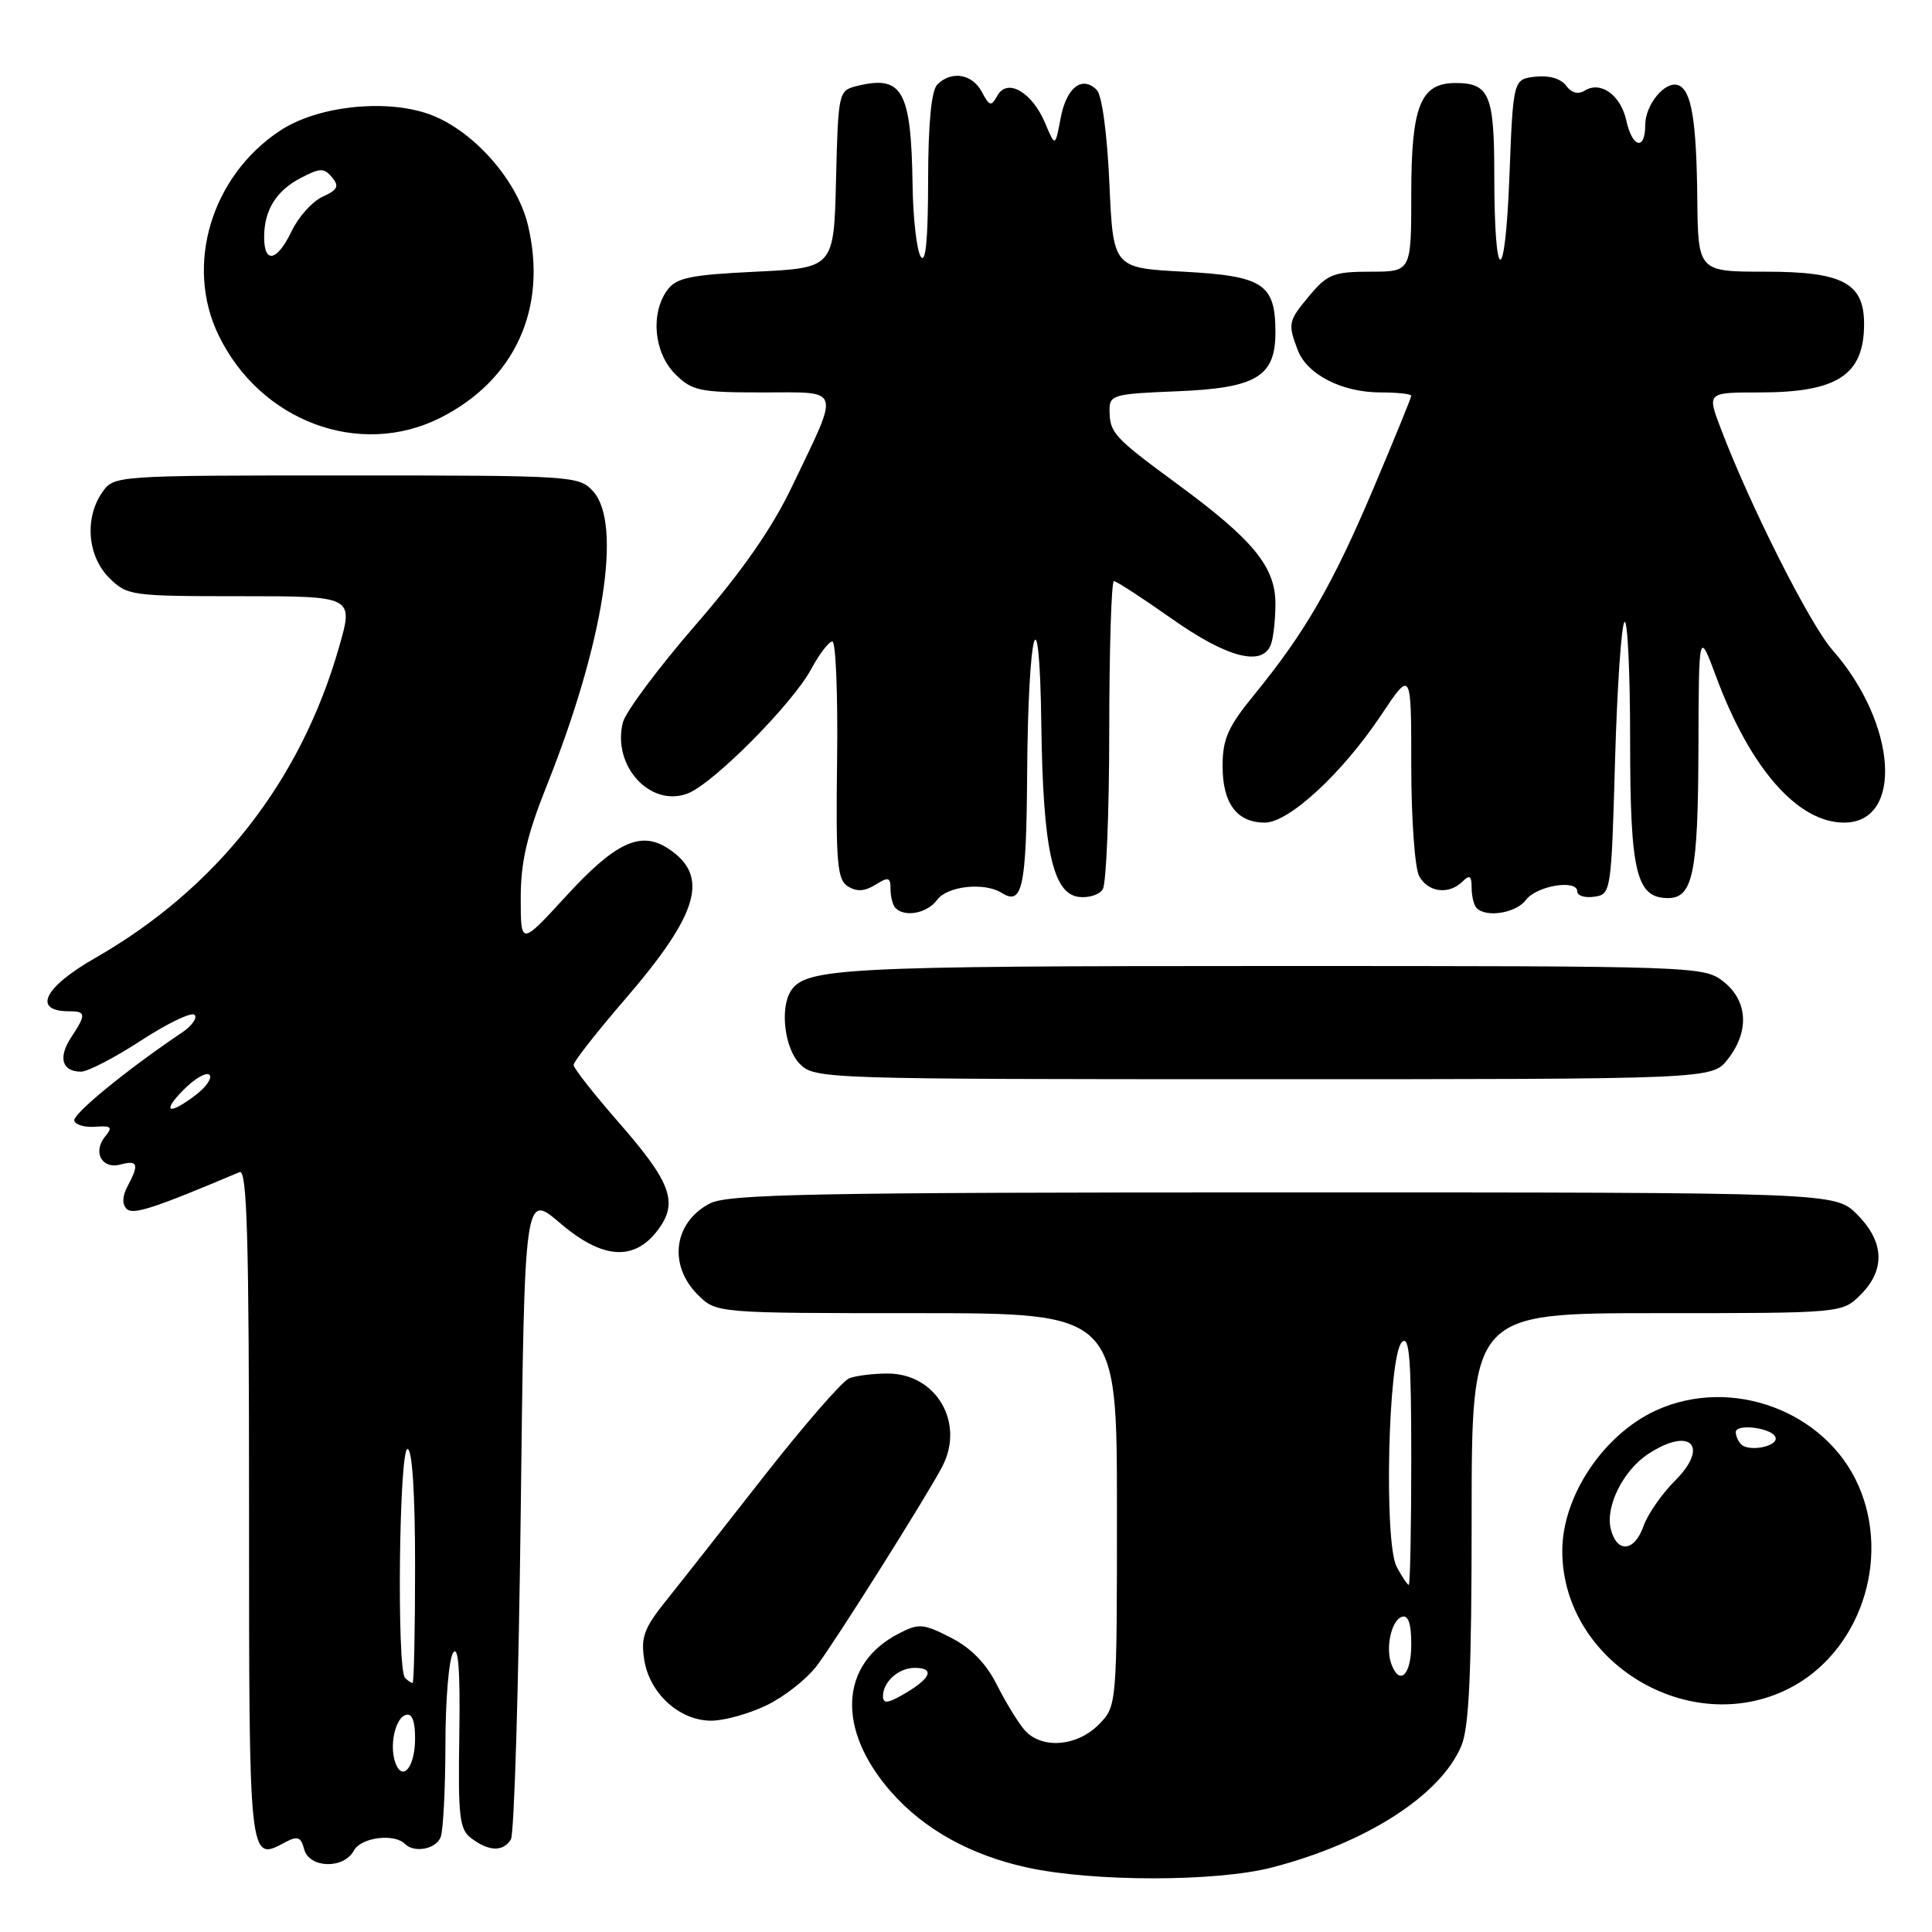 <?xml version="1.0" encoding="UTF-8" standalone="no"?>
<!DOCTYPE svg PUBLIC "-//W3C//DTD SVG 1.1//EN" "http://www.w3.org/Graphics/SVG/1.1/DTD/svg11.dtd" >
<svg xmlns="http://www.w3.org/2000/svg" xmlns:xlink="http://www.w3.org/1999/xlink" version="1.1" viewBox="0 0 256 256">
 <g >
 <path fill="currentColor"
d=" M 168.54 247.45 C 181.08 244.20 190.90 237.88 193.65 231.30 C 194.67 228.85 195.00 221.47 195.00 201.03 C 195.00 174.00 195.00 174.00 219.55 174.00 C 244.09 174.00 244.09 174.00 246.55 171.55 C 249.85 168.24 249.68 164.53 246.08 160.92 C 243.15 158.00 243.15 158.00 170.03 158.00 C 107.80 158.00 96.48 158.22 94.07 159.46 C 89.27 161.95 88.51 167.60 92.45 171.55 C 94.91 174.00 94.91 174.00 121.45 174.00 C 148.00 174.00 148.00 174.00 148.00 200.05 C 148.00 226.09 148.00 226.09 145.55 228.55 C 142.64 231.45 138.00 231.78 135.77 229.25 C 134.93 228.29 133.27 225.59 132.10 223.26 C 130.66 220.40 128.68 218.37 125.98 216.99 C 122.31 215.12 121.76 215.07 119.06 216.47 C 111.24 220.51 110.83 229.18 118.07 237.43 C 122.44 242.40 128.61 245.83 136.17 247.47 C 144.92 249.37 161.20 249.36 168.54 247.45 Z  M 46.89 245.21 C 47.82 243.47 52.23 242.89 53.66 244.33 C 54.90 245.57 57.78 245.02 58.39 243.42 C 58.73 242.55 59.01 237.04 59.02 231.17 C 59.02 225.30 59.48 219.82 60.04 219.00 C 60.74 217.96 60.99 221.29 60.86 229.89 C 60.69 240.94 60.87 242.44 62.53 243.64 C 64.84 245.34 66.64 245.37 67.69 243.75 C 68.14 243.06 68.72 223.50 69.00 200.27 C 69.50 158.03 69.50 158.03 74.23 162.08 C 79.86 166.89 84.07 167.16 87.21 162.93 C 89.90 159.31 88.93 156.67 81.95 148.69 C 78.68 144.95 76.00 141.53 76.00 141.11 C 76.00 140.68 79.07 136.76 82.82 132.41 C 92.64 121.02 94.06 116.05 88.53 112.43 C 84.89 110.04 81.54 111.61 74.99 118.76 C 69.00 125.29 69.00 125.29 69.00 119.02 C 69.00 114.21 69.80 110.74 72.44 104.12 C 79.99 85.20 82.48 69.42 78.60 65.11 C 76.73 63.05 75.97 63.00 45.90 63.00 C 15.22 63.00 15.11 63.01 13.56 65.22 C 11.18 68.61 11.58 73.67 14.45 76.55 C 16.84 78.93 17.32 79.00 31.88 79.00 C 46.86 79.00 46.86 79.00 44.93 85.73 C 39.84 103.55 28.72 117.72 12.61 126.94 C 5.79 130.84 4.25 134.00 9.17 134.00 C 11.41 134.00 11.44 134.41 9.41 137.49 C 7.67 140.15 8.22 142.00 10.74 142.00 C 11.63 142.00 15.22 140.14 18.71 137.86 C 22.20 135.59 25.38 134.06 25.78 134.47 C 26.18 134.88 25.42 135.94 24.10 136.83 C 16.81 141.73 9.60 147.63 9.84 148.50 C 9.99 149.05 11.25 149.41 12.63 149.30 C 14.73 149.14 14.96 149.35 13.97 150.54 C 12.24 152.62 13.46 154.95 15.94 154.31 C 18.28 153.69 18.47 154.26 16.91 157.17 C 16.21 158.47 16.16 159.56 16.77 160.17 C 17.62 161.02 20.27 160.16 31.75 155.31 C 32.74 154.90 33.00 164.10 33.00 199.42 C 33.00 247.18 32.95 246.70 37.81 244.10 C 39.43 243.24 39.87 243.40 40.30 245.02 C 40.96 247.57 45.55 247.70 46.89 245.21 Z  M 101.60 225.95 C 103.93 224.82 106.93 222.46 108.25 220.70 C 110.77 217.36 122.89 198.11 124.86 194.32 C 127.88 188.52 124.05 182.00 117.63 182.00 C 115.72 182.00 113.43 182.28 112.53 182.63 C 111.64 182.97 106.54 188.83 101.20 195.65 C 95.87 202.47 89.99 209.94 88.15 212.23 C 85.34 215.75 84.89 216.98 85.37 219.96 C 86.08 224.40 90.04 228.00 94.24 228.00 C 95.96 228.00 99.27 227.08 101.60 225.95 Z  M 237.02 223.75 C 246.40 219.01 250.61 206.70 246.24 196.81 C 241.89 186.97 229.45 182.34 219.49 186.86 C 212.49 190.04 207.01 198.23 207.01 205.50 C 207.01 220.22 223.81 230.43 237.02 223.75 Z  M 228.93 140.37 C 231.83 136.68 231.61 132.62 228.37 130.07 C 225.77 128.03 224.88 128.00 168.43 128.00 C 111.80 128.00 106.72 128.26 104.79 131.31 C 103.31 133.63 103.98 138.98 106.00 141.00 C 107.96 142.96 109.33 143.00 167.43 143.00 C 226.85 143.00 226.85 143.00 228.93 140.37 Z  M 124.19 119.22 C 125.54 117.39 130.46 116.87 132.75 118.32 C 135.47 120.05 136.00 117.56 136.10 102.69 C 136.23 83.05 137.74 77.69 137.98 96.00 C 138.20 112.42 139.47 118.35 142.89 118.84 C 144.20 119.02 145.66 118.57 146.12 117.84 C 146.59 117.10 146.98 107.61 146.98 96.75 C 146.99 85.89 147.27 77.00 147.60 77.00 C 147.92 77.00 151.39 79.25 155.29 82.00 C 162.61 87.16 167.26 88.37 168.39 85.42 C 168.73 84.55 169.00 82.11 169.00 79.99 C 169.00 75.11 166.06 71.53 156.03 64.16 C 147.57 57.94 147.04 57.37 147.02 54.35 C 147.00 52.33 147.56 52.18 155.90 51.85 C 166.46 51.43 169.00 49.92 169.00 44.04 C 169.00 37.62 167.41 36.57 156.83 36.00 C 147.50 35.50 147.50 35.50 147.00 24.30 C 146.70 17.65 146.02 12.61 145.32 11.91 C 143.37 9.97 141.30 11.60 140.54 15.66 C 139.82 19.48 139.82 19.48 138.49 16.32 C 136.76 12.21 133.49 10.31 132.17 12.65 C 131.34 14.15 131.12 14.10 130.09 12.16 C 128.81 9.78 126.07 9.33 124.20 11.20 C 123.41 11.99 122.99 16.32 122.98 23.95 C 122.97 31.78 122.66 35.02 122.00 34.00 C 121.47 33.17 120.98 28.90 120.92 24.50 C 120.73 11.91 119.58 9.88 113.45 11.42 C 111.12 12.01 111.06 12.32 110.78 23.76 C 110.50 35.50 110.50 35.50 100.17 36.00 C 91.44 36.42 89.61 36.80 88.42 38.44 C 86.16 41.53 86.65 46.74 89.45 49.55 C 91.70 51.79 92.68 52.00 101.02 52.00 C 111.65 52.00 111.36 51.07 104.93 64.50 C 102.30 70.01 98.32 75.72 92.14 82.84 C 87.21 88.53 82.88 94.34 82.53 95.74 C 81.09 101.47 86.17 107.03 91.12 105.14 C 94.49 103.86 104.99 93.29 107.48 88.67 C 108.57 86.65 109.83 85.00 110.29 85.00 C 110.75 85.00 111.03 92.07 110.92 100.71 C 110.74 114.32 110.93 116.56 112.35 117.45 C 113.52 118.18 114.58 118.12 116.00 117.23 C 117.73 116.15 118.00 116.23 118.00 117.82 C 118.00 118.84 118.30 119.97 118.67 120.33 C 119.93 121.59 122.89 121.00 124.19 119.22 Z  M 202.19 119.25 C 203.60 117.36 209.00 116.47 209.00 118.13 C 209.00 118.69 210.01 119.00 211.25 118.82 C 213.46 118.51 213.51 118.22 214.00 100.83 C 214.28 91.11 214.84 82.83 215.25 82.41 C 215.66 82.00 216.00 89.07 216.00 98.11 C 216.00 115.62 216.81 119.00 221.02 119.00 C 224.32 119.00 225.00 115.67 225.05 99.32 C 225.10 83.50 225.10 83.50 227.40 89.67 C 231.91 101.82 238.21 109.00 244.35 109.00 C 252.25 109.00 251.37 95.88 242.82 86.14 C 239.81 82.72 231.91 67.05 228.00 56.75 C 226.19 52.00 226.19 52.00 233.15 52.00 C 243.48 52.00 247.00 49.69 247.00 42.92 C 247.00 37.51 244.17 36.00 234.00 36.00 C 225.00 36.00 225.00 36.00 224.90 26.25 C 224.79 15.84 224.11 11.87 222.34 11.28 C 220.61 10.70 218.00 13.89 218.00 16.57 C 218.00 19.99 216.29 19.60 215.50 15.99 C 214.76 12.61 212.11 10.69 210.00 12.00 C 209.11 12.55 208.22 12.32 207.51 11.34 C 206.83 10.42 205.26 9.96 203.45 10.16 C 200.50 10.50 200.50 10.50 200.00 23.50 C 199.43 38.24 198.00 37.96 198.00 23.12 C 198.00 12.55 197.34 11.00 192.86 11.00 C 188.21 11.00 187.00 14.05 187.00 25.72 C 187.00 36.00 187.00 36.00 181.59 36.00 C 176.77 36.00 175.89 36.34 173.59 39.08 C 170.69 42.53 170.61 42.85 171.96 46.39 C 173.19 49.63 177.82 52.00 182.95 52.00 C 185.18 52.00 187.00 52.20 187.00 52.44 C 187.00 52.68 184.75 58.19 182.00 64.69 C 176.61 77.42 172.92 83.82 166.25 91.98 C 162.70 96.32 162.00 97.90 162.00 101.52 C 162.00 106.46 163.90 109.00 167.59 109.00 C 170.79 109.00 177.86 102.47 183.01 94.75 C 187.00 88.77 187.00 88.77 187.00 101.45 C 187.00 108.43 187.47 115.00 188.04 116.07 C 189.20 118.25 192.00 118.60 193.80 116.80 C 194.73 115.87 195.00 116.05 195.00 117.63 C 195.00 118.75 195.30 119.97 195.67 120.33 C 196.96 121.63 200.90 120.98 202.19 119.25 Z  M 58.35 55.36 C 68.25 50.37 72.59 40.81 69.95 29.81 C 68.48 23.67 62.38 16.94 56.55 15.02 C 50.70 13.09 41.92 14.12 37.10 17.32 C 28.01 23.33 24.46 35.13 28.96 44.41 C 34.49 55.84 47.66 60.75 58.35 55.36 Z  M 117.00 224.76 C 117.00 222.85 119.07 221.00 121.20 221.00 C 123.87 221.00 123.39 222.34 120.00 224.34 C 117.68 225.71 117.00 225.81 117.00 224.76 Z  M 184.39 220.57 C 183.55 218.40 184.35 214.71 185.75 214.24 C 186.61 213.96 187.00 215.10 187.00 217.92 C 187.00 221.90 185.49 223.43 184.39 220.57 Z  M 185.07 207.62 C 183.36 204.44 183.93 179.66 185.75 177.85 C 186.75 176.85 187.00 179.94 187.00 193.30 C 187.00 202.48 186.85 210.00 186.67 210.00 C 186.49 210.00 185.77 208.93 185.07 207.62 Z  M 52.41 233.64 C 51.56 231.40 52.33 227.71 53.75 227.24 C 54.59 226.97 55.00 227.99 55.00 230.36 C 55.00 234.09 53.38 236.15 52.41 233.64 Z  M 53.67 222.33 C 52.56 221.23 52.88 192.00 54.00 192.00 C 54.62 192.00 55.00 197.83 55.00 207.50 C 55.00 216.03 54.85 223.00 54.67 223.00 C 54.48 223.00 54.03 222.70 53.67 222.33 Z  M 24.38 144.35 C 25.84 142.89 27.35 142.02 27.75 142.42 C 28.15 142.81 27.35 144.00 25.99 145.05 C 22.33 147.85 21.32 147.41 24.38 144.35 Z  M 213.44 202.61 C 212.69 199.62 215.08 194.83 218.41 192.65 C 223.99 188.99 226.56 191.59 221.94 196.21 C 220.19 197.96 218.32 200.66 217.78 202.20 C 216.59 205.63 214.25 205.85 213.44 202.61 Z  M 230.71 191.38 C 230.32 190.99 230.00 190.26 230.00 189.77 C 230.00 188.55 235.01 189.24 235.28 190.50 C 235.54 191.68 231.74 192.41 230.71 191.38 Z  M 35.00 31.43 C 35.00 27.82 36.60 25.26 39.93 23.54 C 42.43 22.24 42.95 22.24 44.00 23.50 C 44.98 24.68 44.75 25.16 42.74 26.07 C 41.39 26.69 39.55 28.73 38.66 30.60 C 36.73 34.63 35.00 35.03 35.00 31.43 Z "/>
</g>
</svg>